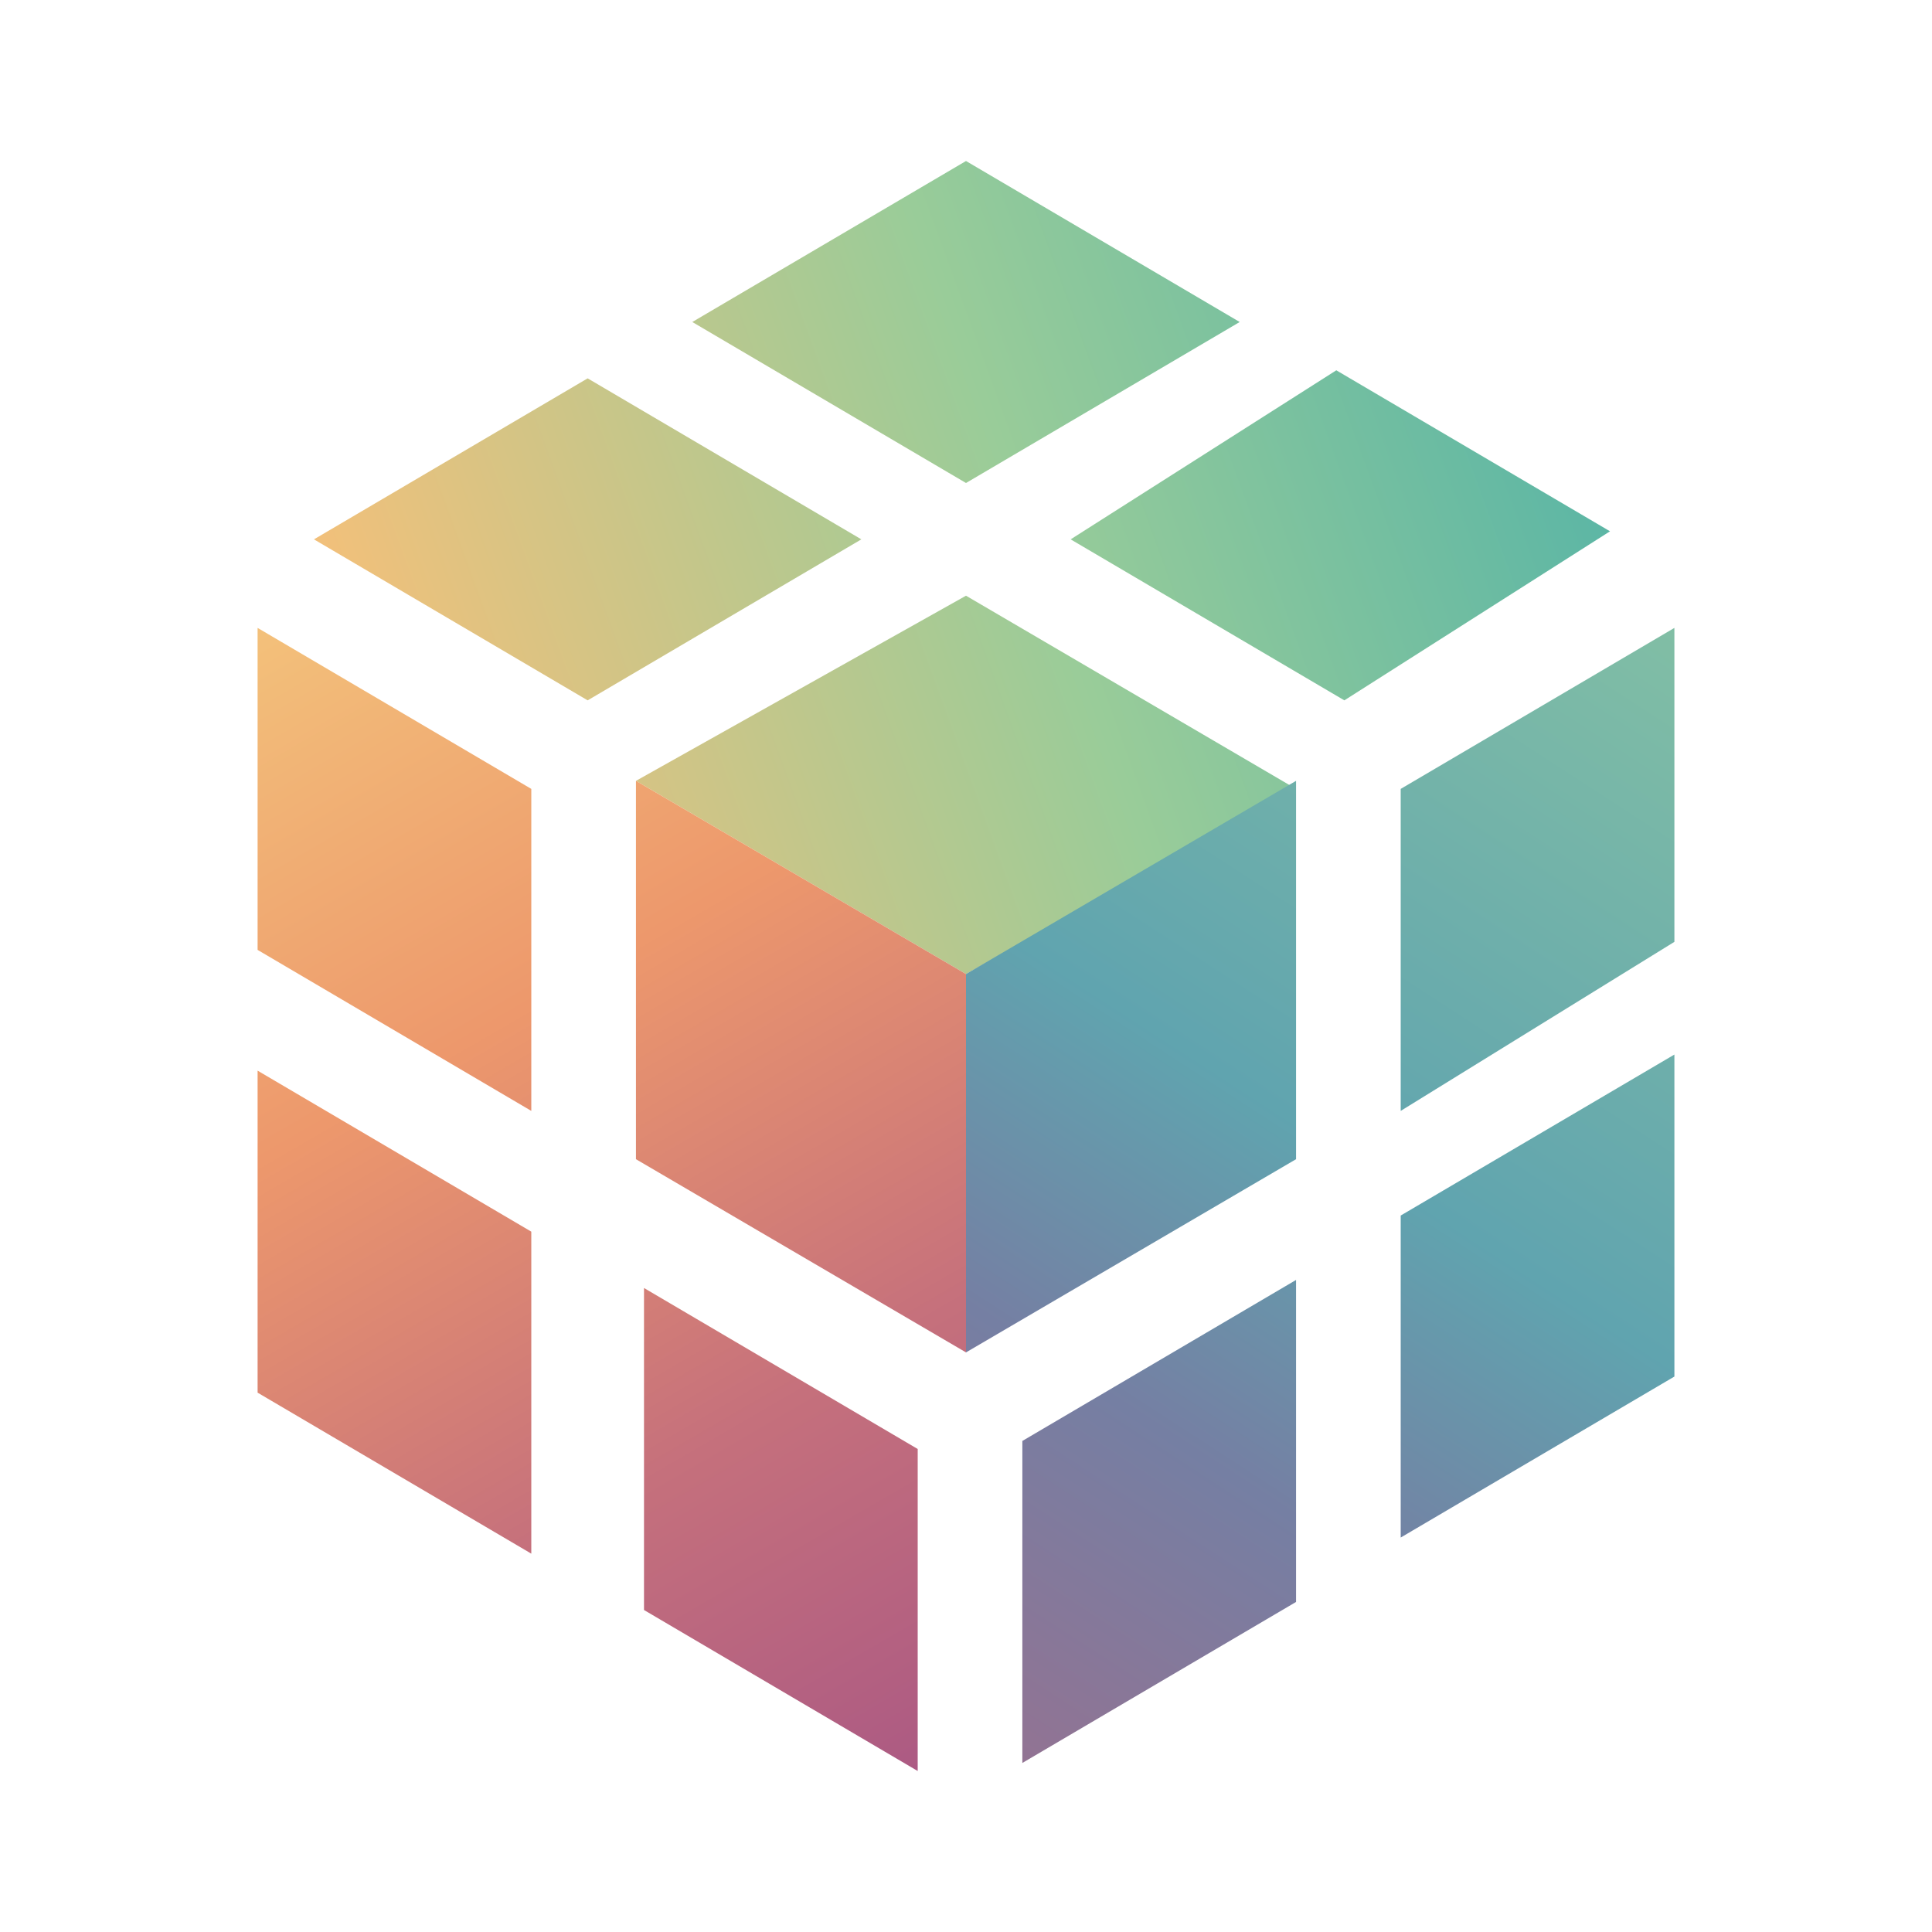 <?xml version="1.0" ?>
<svg xmlns="http://www.w3.org/2000/svg" viewBox="0 0 24 24" xml:space="preserve">
	<style type="text/css">
	.st0{fill:url(#SVGID_1_);}
	.st1{fill:url(#SVGID_2_);}
	.st2{fill:url(#SVGID_3_);}
</style>
	<g>
		<linearGradient id="SVGID_1_" gradientUnits="userSpaceOnUse" x1="19.251" y1="4.404" x2="4.881" y2="9.634">
			<stop offset="0" style="stop-color:#5CB6A5"/>
			<stop offset="0.444" style="stop-color:#99CC99"/>
			<stop offset="1" style="stop-color:#F3C07A"/>
		</linearGradient>
		<path class="st0" d="M12,12.1L7.9,9.7L12,7.4l4.1,2.4L12,12.1z M15.4,4L12,2L8.6,4L12,6L15.4,4z M13.3,6.7l3.3-2.1l3.4,2l-3.3,2.1   L13.3,6.7z M7.3,8.7l-3.4-2l3.4-2l3.4,2L7.3,8.7z"/>
		<linearGradient id="SVGID_2_" gradientUnits="userSpaceOnUse" x1="11.984" y1="21.423" x2="20.812" y2="7.829">
			<stop offset="0" style="stop-color:#927393"/>
			<stop offset="0.271" style="stop-color:#757FA3"/>
			<stop offset="0.526" style="stop-color:#60A4AF"/>
			<stop offset="1" style="stop-color:#81BEA5"/>
		</linearGradient>
		<path class="st1" d="M16.1,14.4L12,16.8l0-4.7l4.1-2.4L16.1,14.4z M17.4,19.1l3.4-2l0-4l-3.4,2L17.4,19.1z M16.1,15.9l0,4l-3.4,2   l0-4L16.1,15.9z M20.8,11.7l-3.4,2.1l0-4l3.4-2L20.8,11.7z"/>
		<linearGradient id="SVGID_3_" gradientUnits="userSpaceOnUse" x1="3.54" y1="7.701" x2="11.732" y2="21.821">
			<stop offset="0" style="stop-color:#F3C07A"/>
			<stop offset="0.347" style="stop-color:#ED986C"/>
			<stop offset="0.707" style="stop-color:#C5707C"/>
			<stop offset="1" style="stop-color:#AC5A83"/>
		</linearGradient>
		<path class="st2" d="M6.6,19.3l-3.4-2l0-4l3.4,2L6.6,19.3z M3.2,11.8l3.4,2l0-4l-3.4-2L3.2,11.8z M11.4,18l-3.4-2l0,4l3.4,2   L11.4,18z M12,12.1L7.9,9.7l0,4.7l4.1,2.4L12,12.1z"/>
	</g>
</svg>